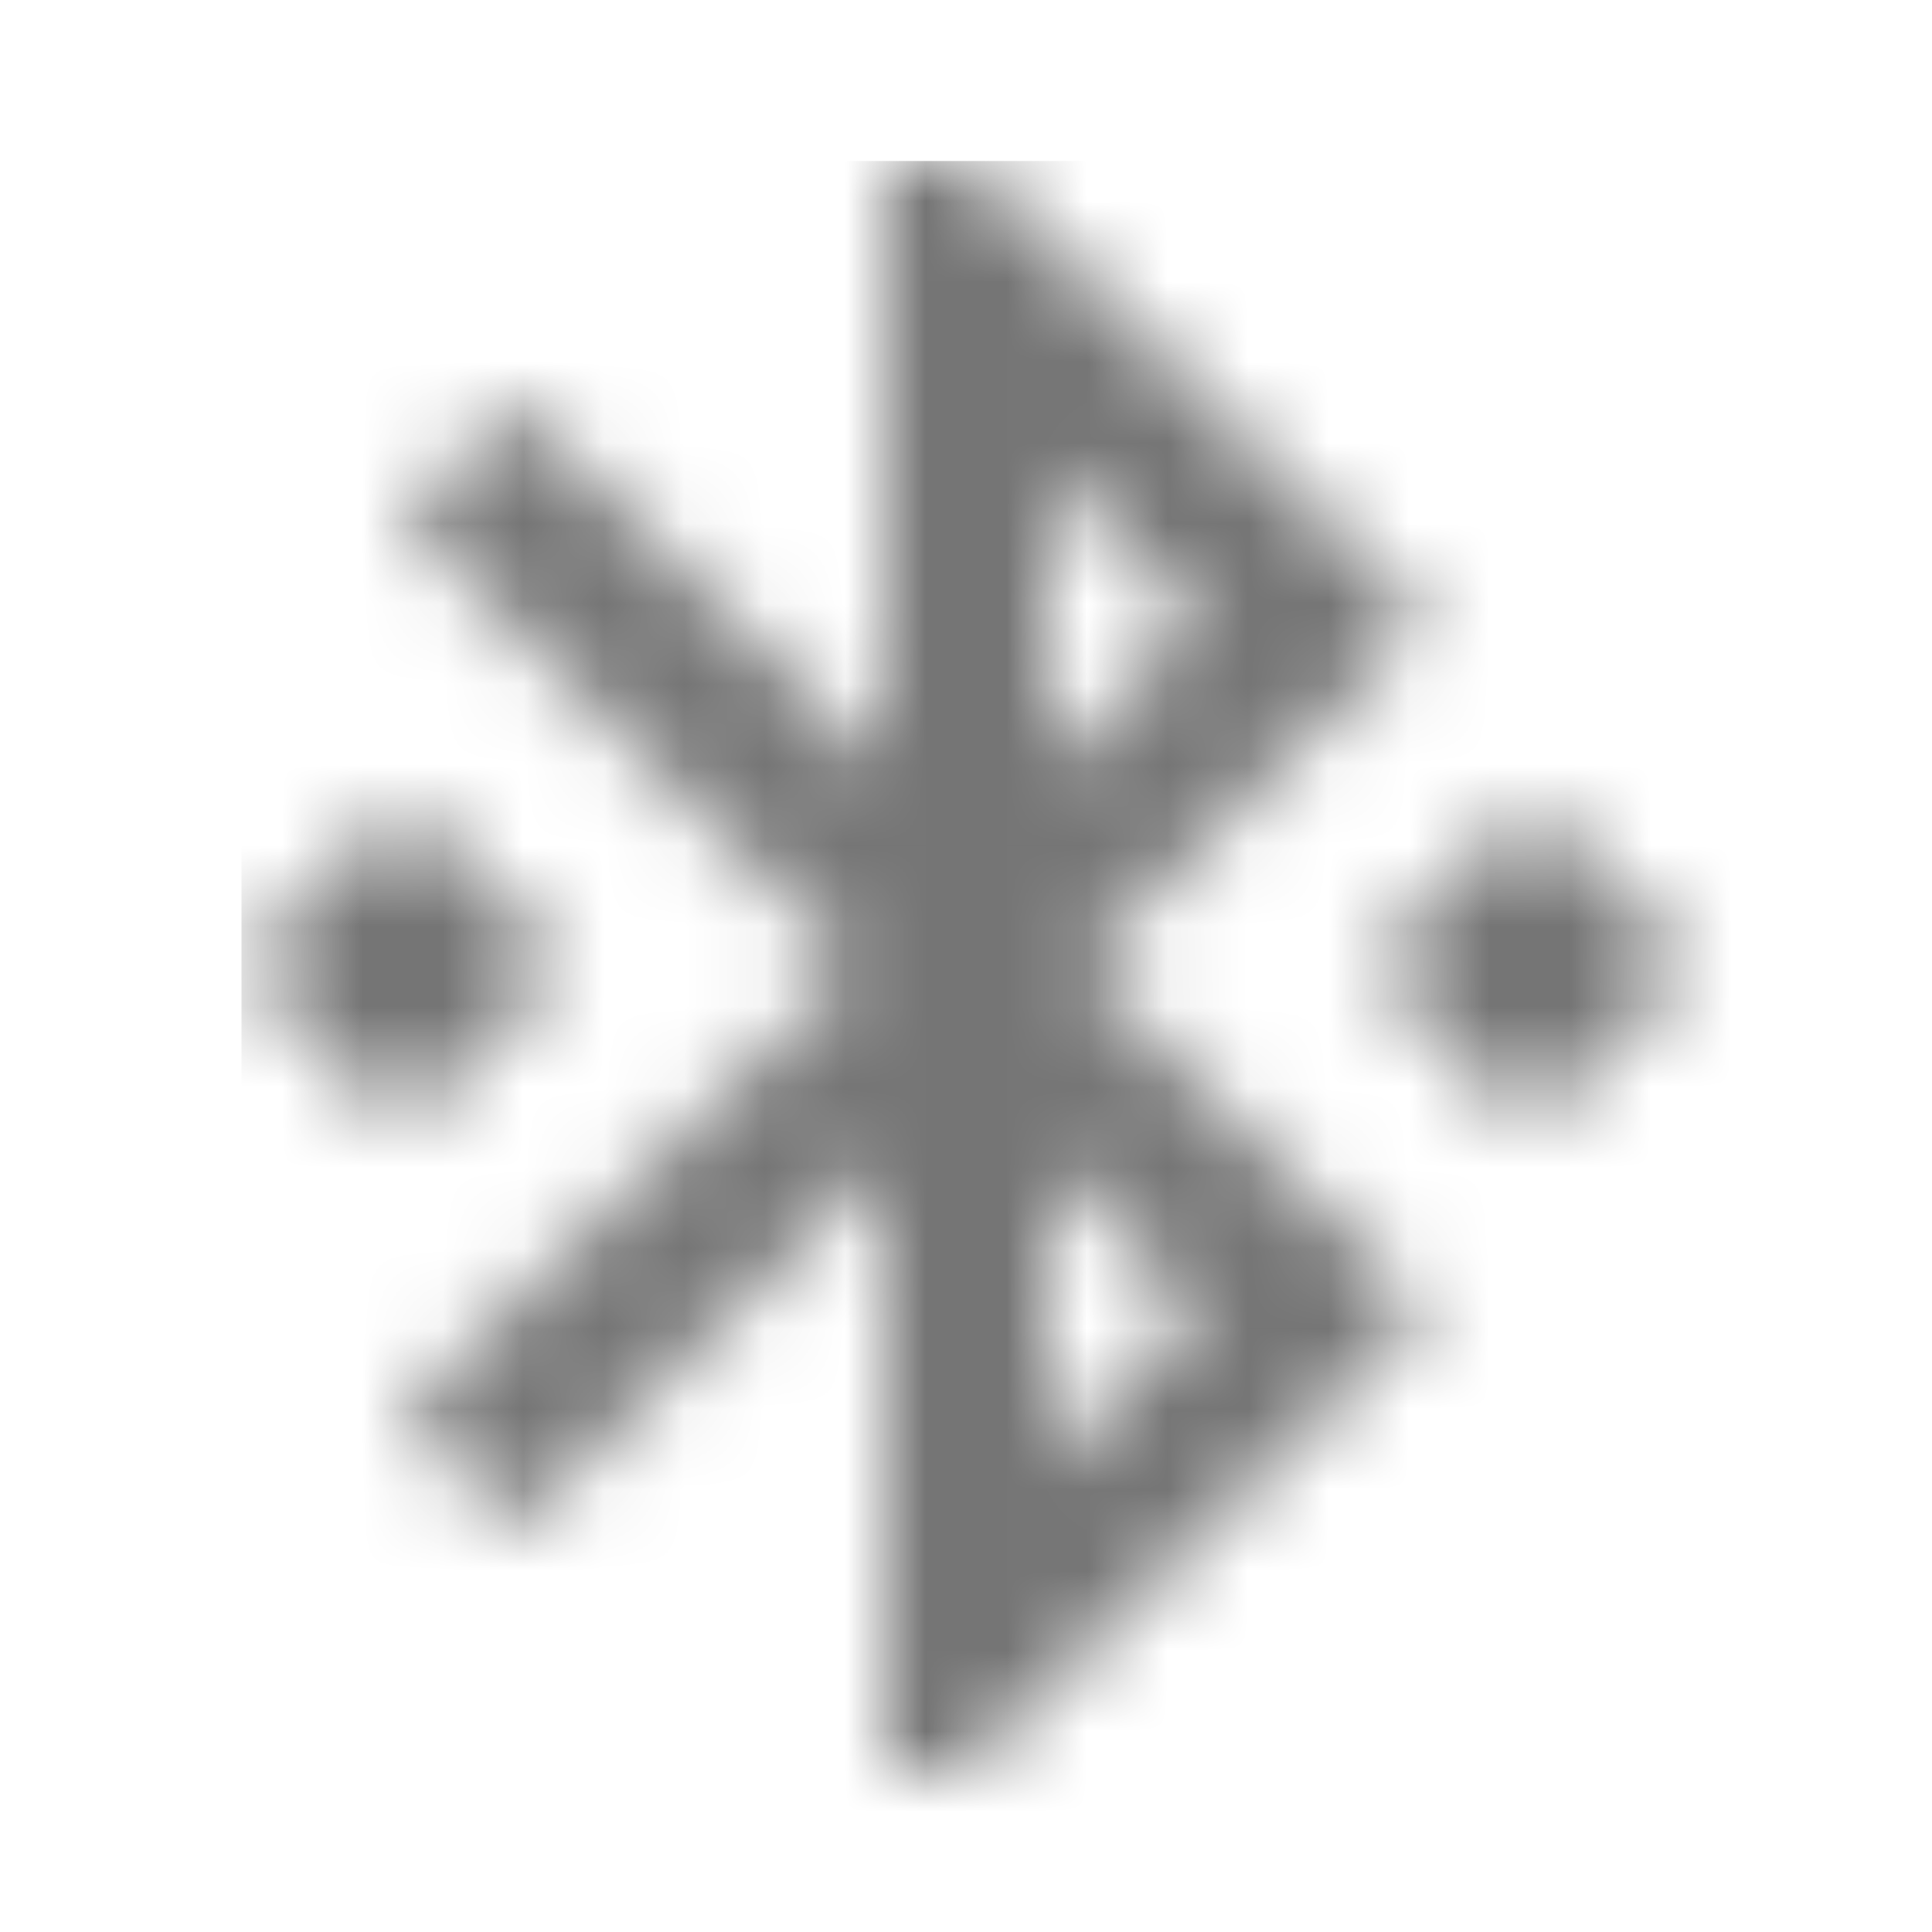 <?xml version="1.0" encoding="UTF-8"?>
<svg width="24px" height="24px" viewBox="0 0 24 24" version="1.1" xmlns="http://www.w3.org/2000/svg" xmlns:xlink="http://www.w3.org/1999/xlink">
    <!-- Generator: Sketch 50 (54983) - http://www.bohemiancoding.com/sketch -->
    <title>icon/device/bluetooth_connected_24px_two_tone</title>
    <desc>Created with Sketch.</desc>
    <defs>
        <path d="M4,10 L2,8 L0,10 L2,12 L4,10 Z M14.71,5.71 L9,0 L8,0 L8,7.59 L3.41,3 L2,4.41 L7.59,10 L2,15.59 L3.41,17 L8,12.41 L8,20 L9,20 L14.71,14.29 L10.41,10 L14.71,5.71 Z M10,3.83 L11.88,5.71 L10,7.59 L10,3.83 Z M11.88,14.29 L10,16.17 L10,12.41 L11.88,14.29 Z M16,8 L14,10 L16,12 L18,10 L16,8 Z" id="path-1"></path>
    </defs>
    <g id="icon/device/bluetooth_connected_24px" stroke="none" stroke-width="1" fill="none" fill-rule="evenodd">
        <g id="↳-Dark-Color" transform="translate(3, 2)">
            <mask id="mask-2" fill="white">
                <use xlink:href="#path-1"></use>
            </mask>
            <g id="Mask" fill-rule="nonzero"></g>
            <g id="✱-/-Color-/-Icons-/-Black-/-Inactive" mask="url(#mask-2)" fill="#000000" fill-opacity="0.54">
                <rect id="Rectangle" x="0" y="0" width="101" height="101"></rect>
            </g>
        </g>
    </g>
</svg>